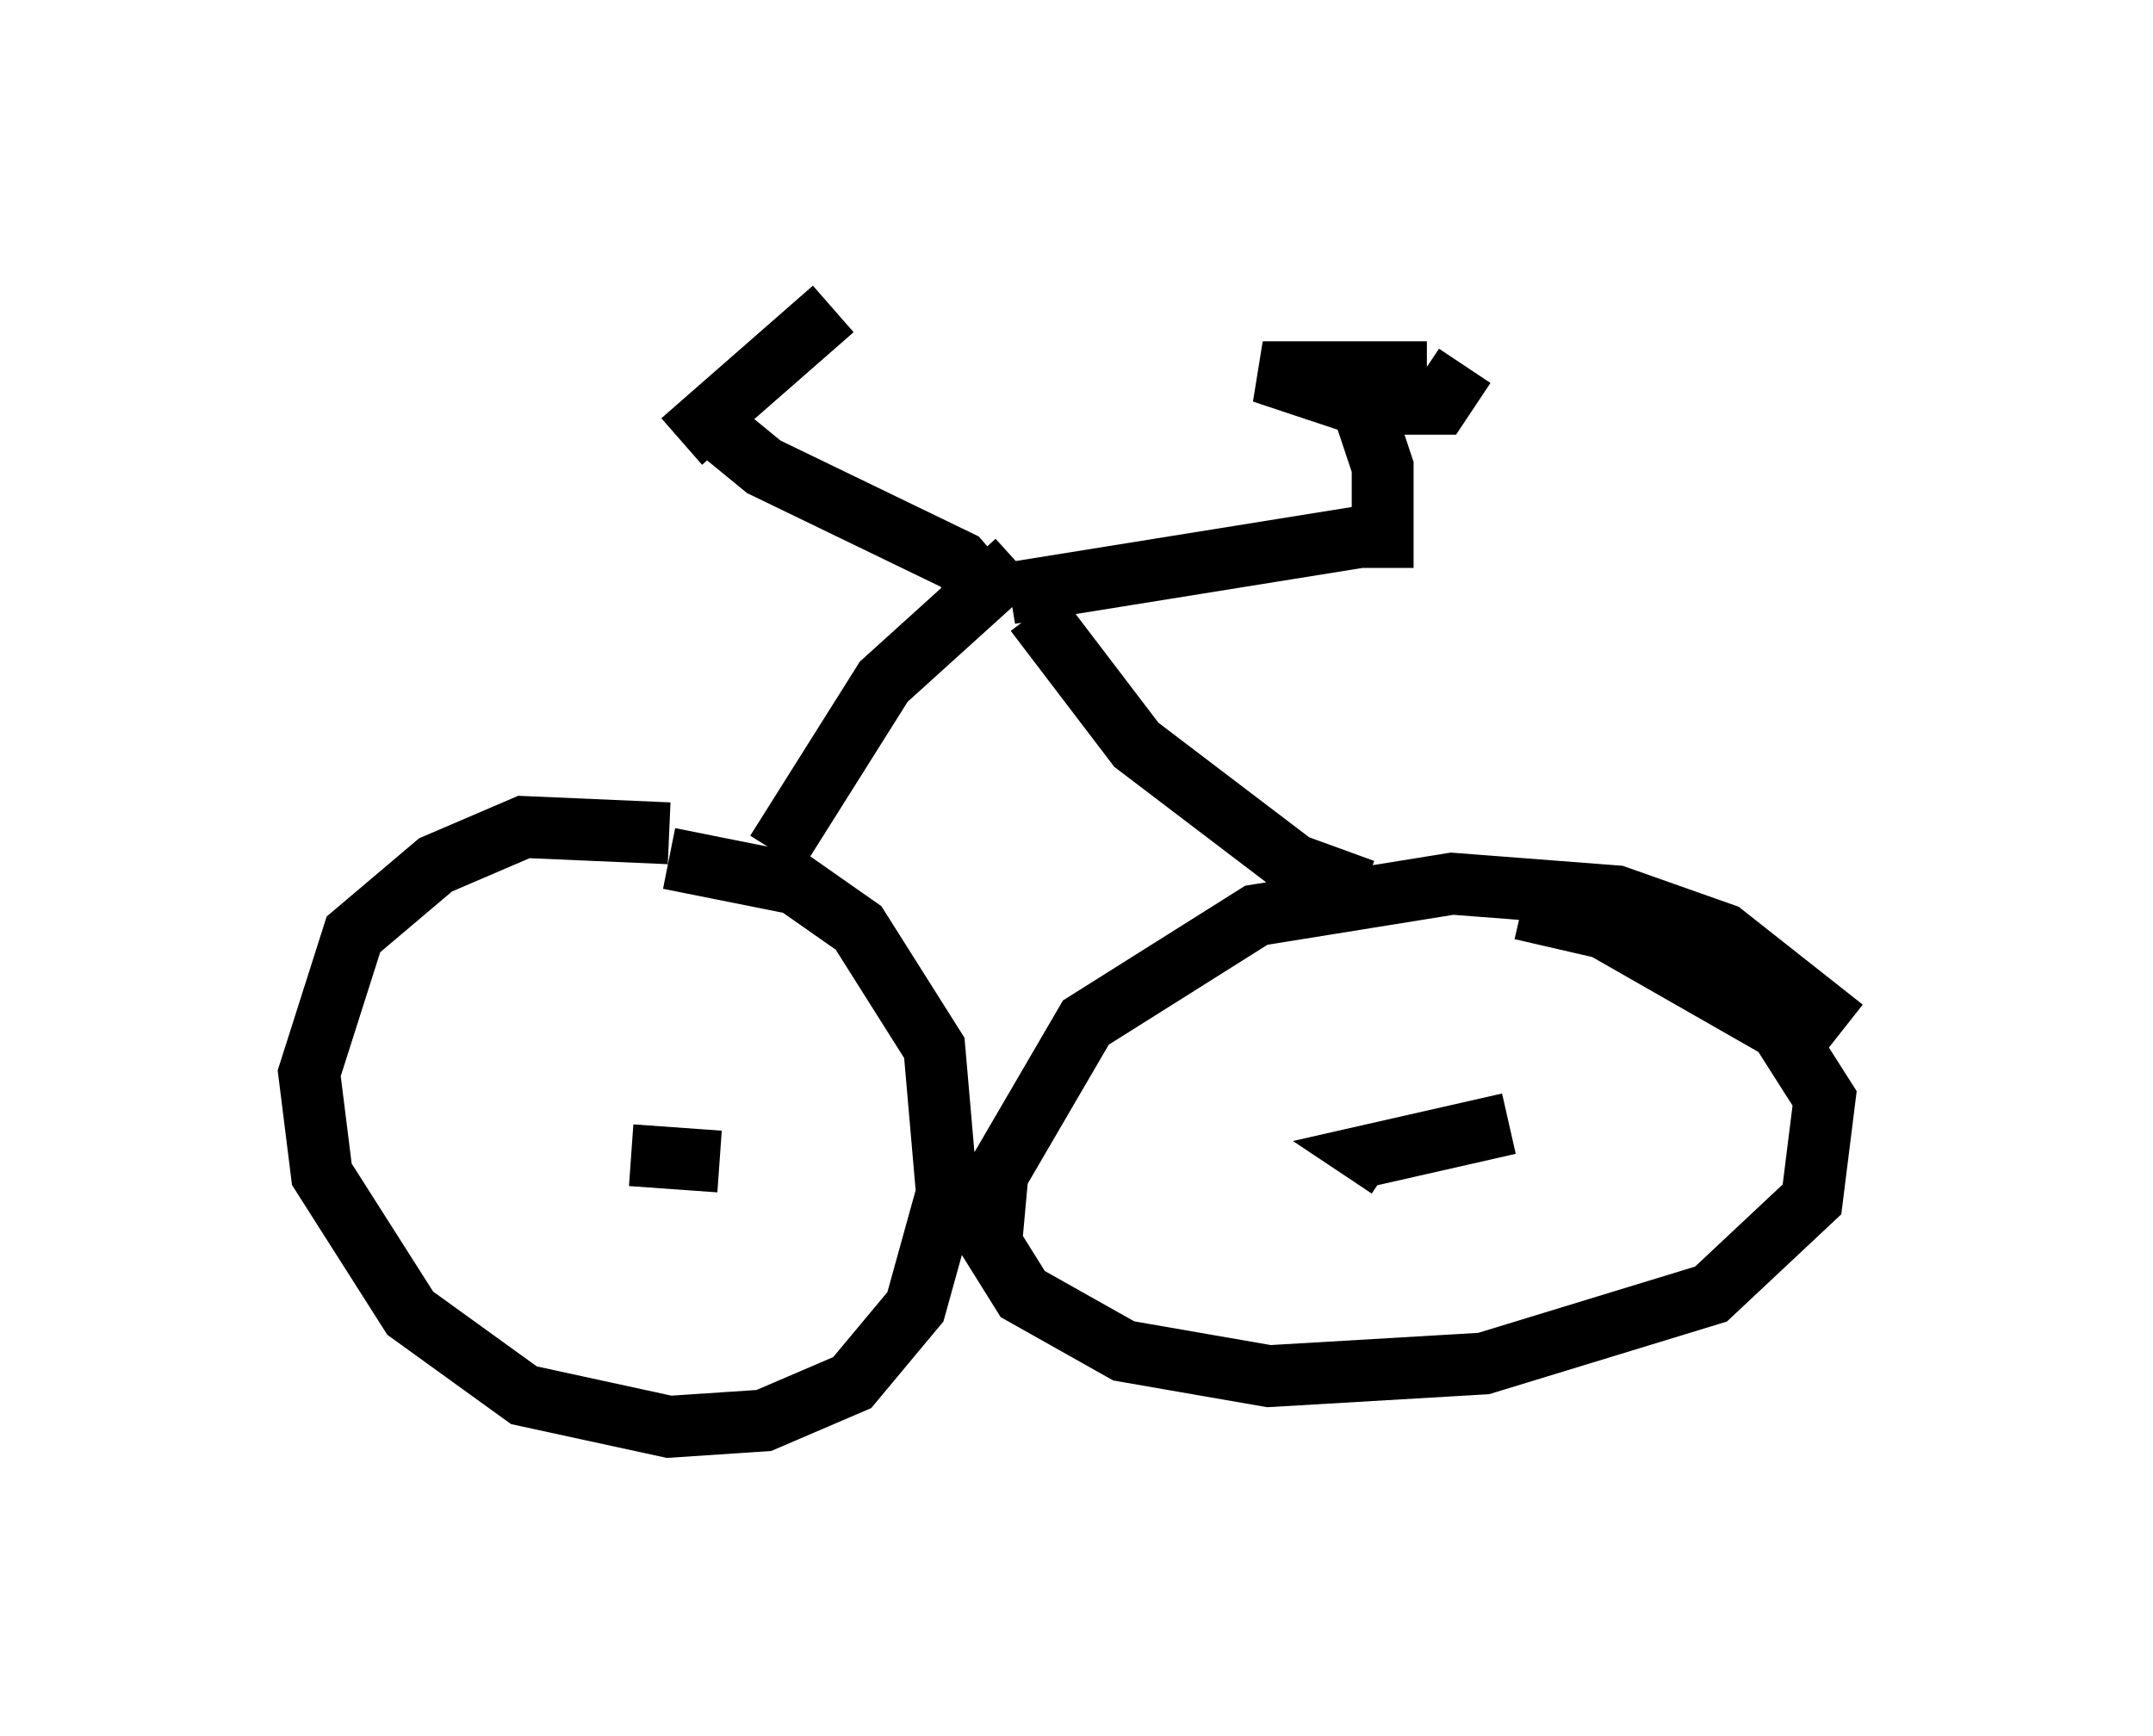 <?xml version="1.0" encoding="utf-8" ?>
<svg baseProfile="full" height="28.069" version="1.1" width="34.807" xmlns="http://www.w3.org/2000/svg" xmlns:ev="http://www.w3.org/2001/xml-events" xmlns:xlink="http://www.w3.org/1999/xlink"><defs /><rect fill="white" height="28.069" width="34.807" x="0" y="0" /><path d="M11.431, 13.779 m-0.613, -0.306 l-2.348, -0.102 -1.429, 0.613 l-1.327, 1.123 -0.715, 2.246 l0.204, 1.633 1.429, 2.246 l1.838, 1.327 2.348, 0.51 l1.531, -0.102 1.429, -0.613 l1.021, -1.225 0.51, -1.838 l-0.204, -2.348 -1.225, -1.94 l-1.021, -0.715 -2.042, -0.408 m18.988, 2.756 l-1.94, -1.531 -1.735, -0.613 l-2.654, -0.204 -3.165, 0.51 l-2.756, 1.735 -1.429, 2.45 l-0.102, 1.123 0.51, 0.817 l1.633, 0.919 2.348, 0.408 l3.471, -0.204 3.675, -1.123 l1.633, -1.531 0.204, -1.633 l-0.715, -1.123 -2.858, -1.633 l-1.327, -0.306 m-14.904, 3.879 l0.0, 0.0 m14.7, -0.408 l-2.246, 0.51 0.306, 0.204 m-12.25, -0.204 l1.429, 0.102 m0.919, -5.002 l1.735, -2.756 2.144, -1.94 m5.615, 5.308 l-1.123, -0.408 -2.552, -1.94 l-1.633, -2.144 m-0.408, -0.306 l5.717, -0.919 m0.306, 0.51 l0.0, -1.633 -0.306, -0.919 m1.021, -0.613 l-2.654, 0.0 1.531, 0.51 l1.327, 0.0 0.408, -0.613 m-7.452, 3.981 l-0.715, -0.817 -3.165, -1.531 l-1.123, -0.919 m-0.204, 0.51 l2.45, -2.144 " fill="none" stroke="black" stroke-width="1" /></svg>